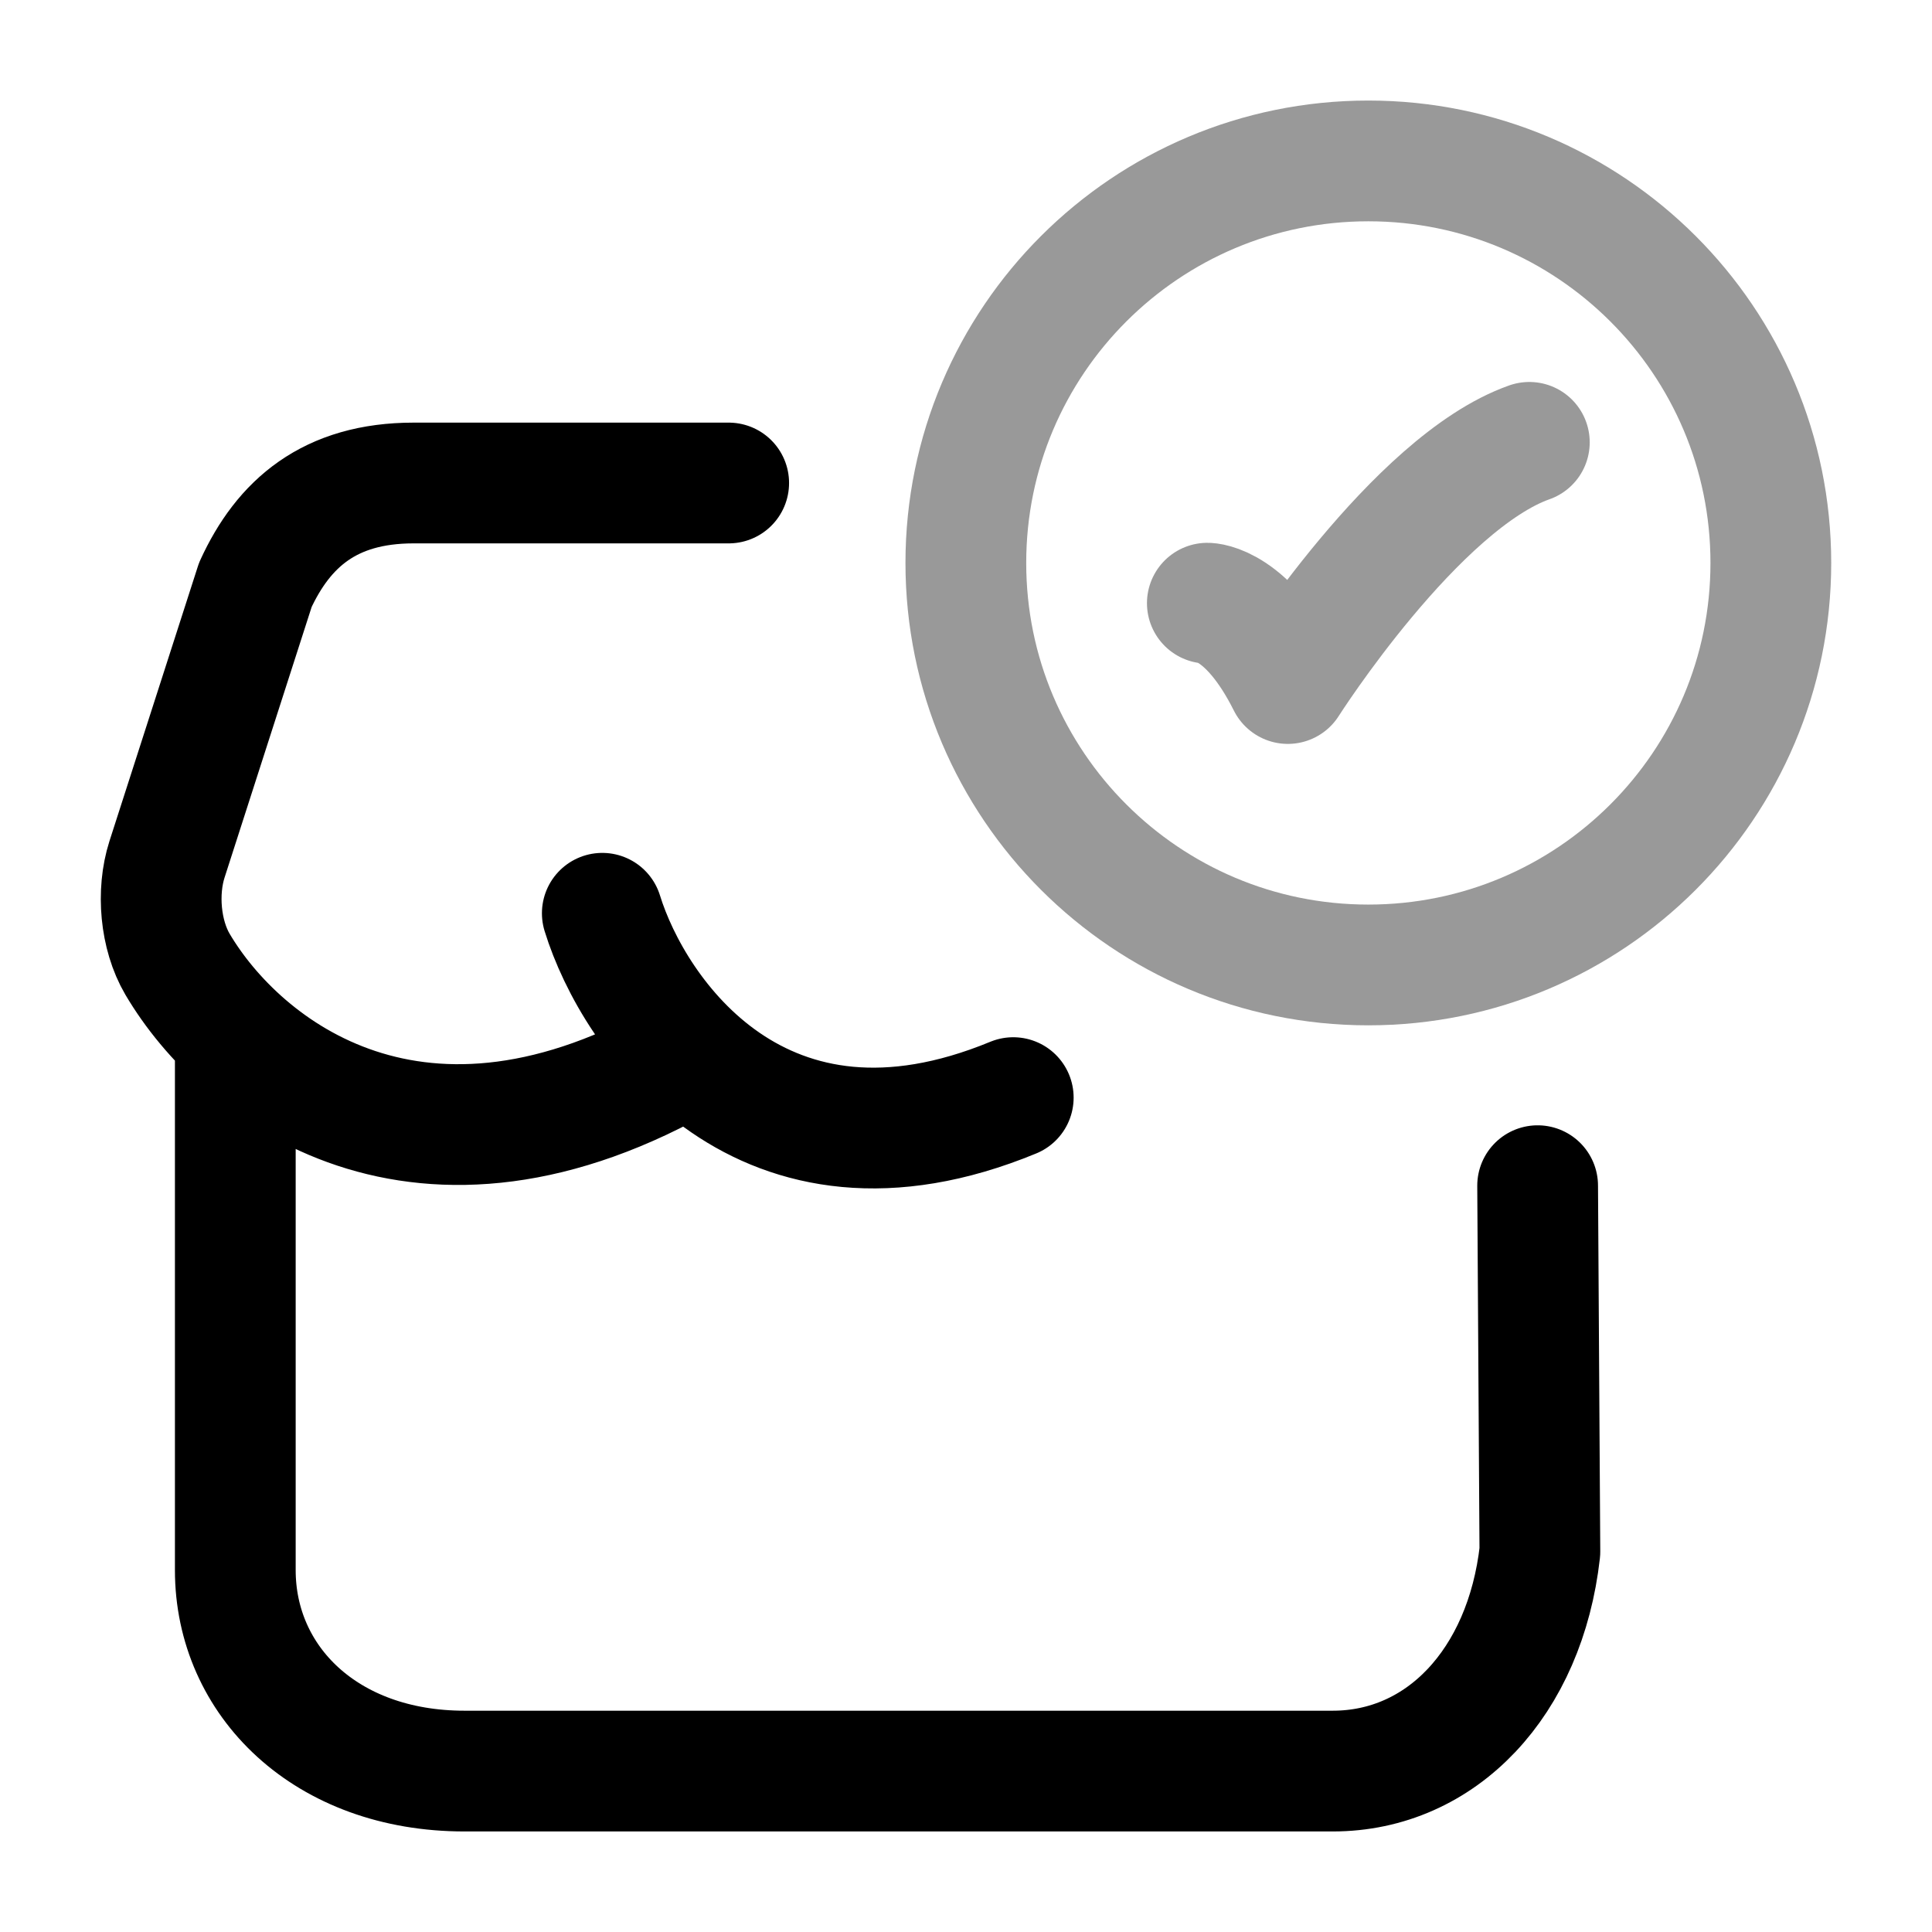<svg width="24" height="24" viewBox="0 0 24 24" fill="none" xmlns="http://www.w3.org/2000/svg">
<path opacity="0.4" d="M14.998 7.493C14.998 7.493 15.498 7.493 15.998 8.491C15.998 8.491 17.586 5.994 18.998 5.495" stroke="currentColor" stroke-width="1.5" stroke-linecap="round" stroke-linejoin="round"/>
<path opacity="0.4" d="M21.998 6.993C21.998 9.751 19.759 11.987 16.998 11.987C14.237 11.987 11.998 9.751 11.998 6.993C11.998 4.235 14.237 1.999 16.998 1.999C19.759 1.999 21.998 4.235 21.998 6.993Z" stroke="currentColor" stroke-width="1.5" stroke-linecap="round"/>
<path d="M19.101 14.729L19.129 19.275C18.946 20.902 17.904 22.001 16.556 22.001H5.77C4.048 22.001 2.923 20.883 2.923 19.505V12.89M9.052 6H5.138C4.094 6 3.521 6.504 3.172 7.265L2.074 10.677C1.945 11.081 1.99 11.612 2.205 11.978C2.991 13.31 5.221 15.048 8.575 13.094M7.482 11.345C7.873 12.612 9.467 14.922 12.587 13.635" stroke="currentColor" stroke-width="1.5" stroke-linecap="round" stroke-linejoin="round"/>
</svg>
